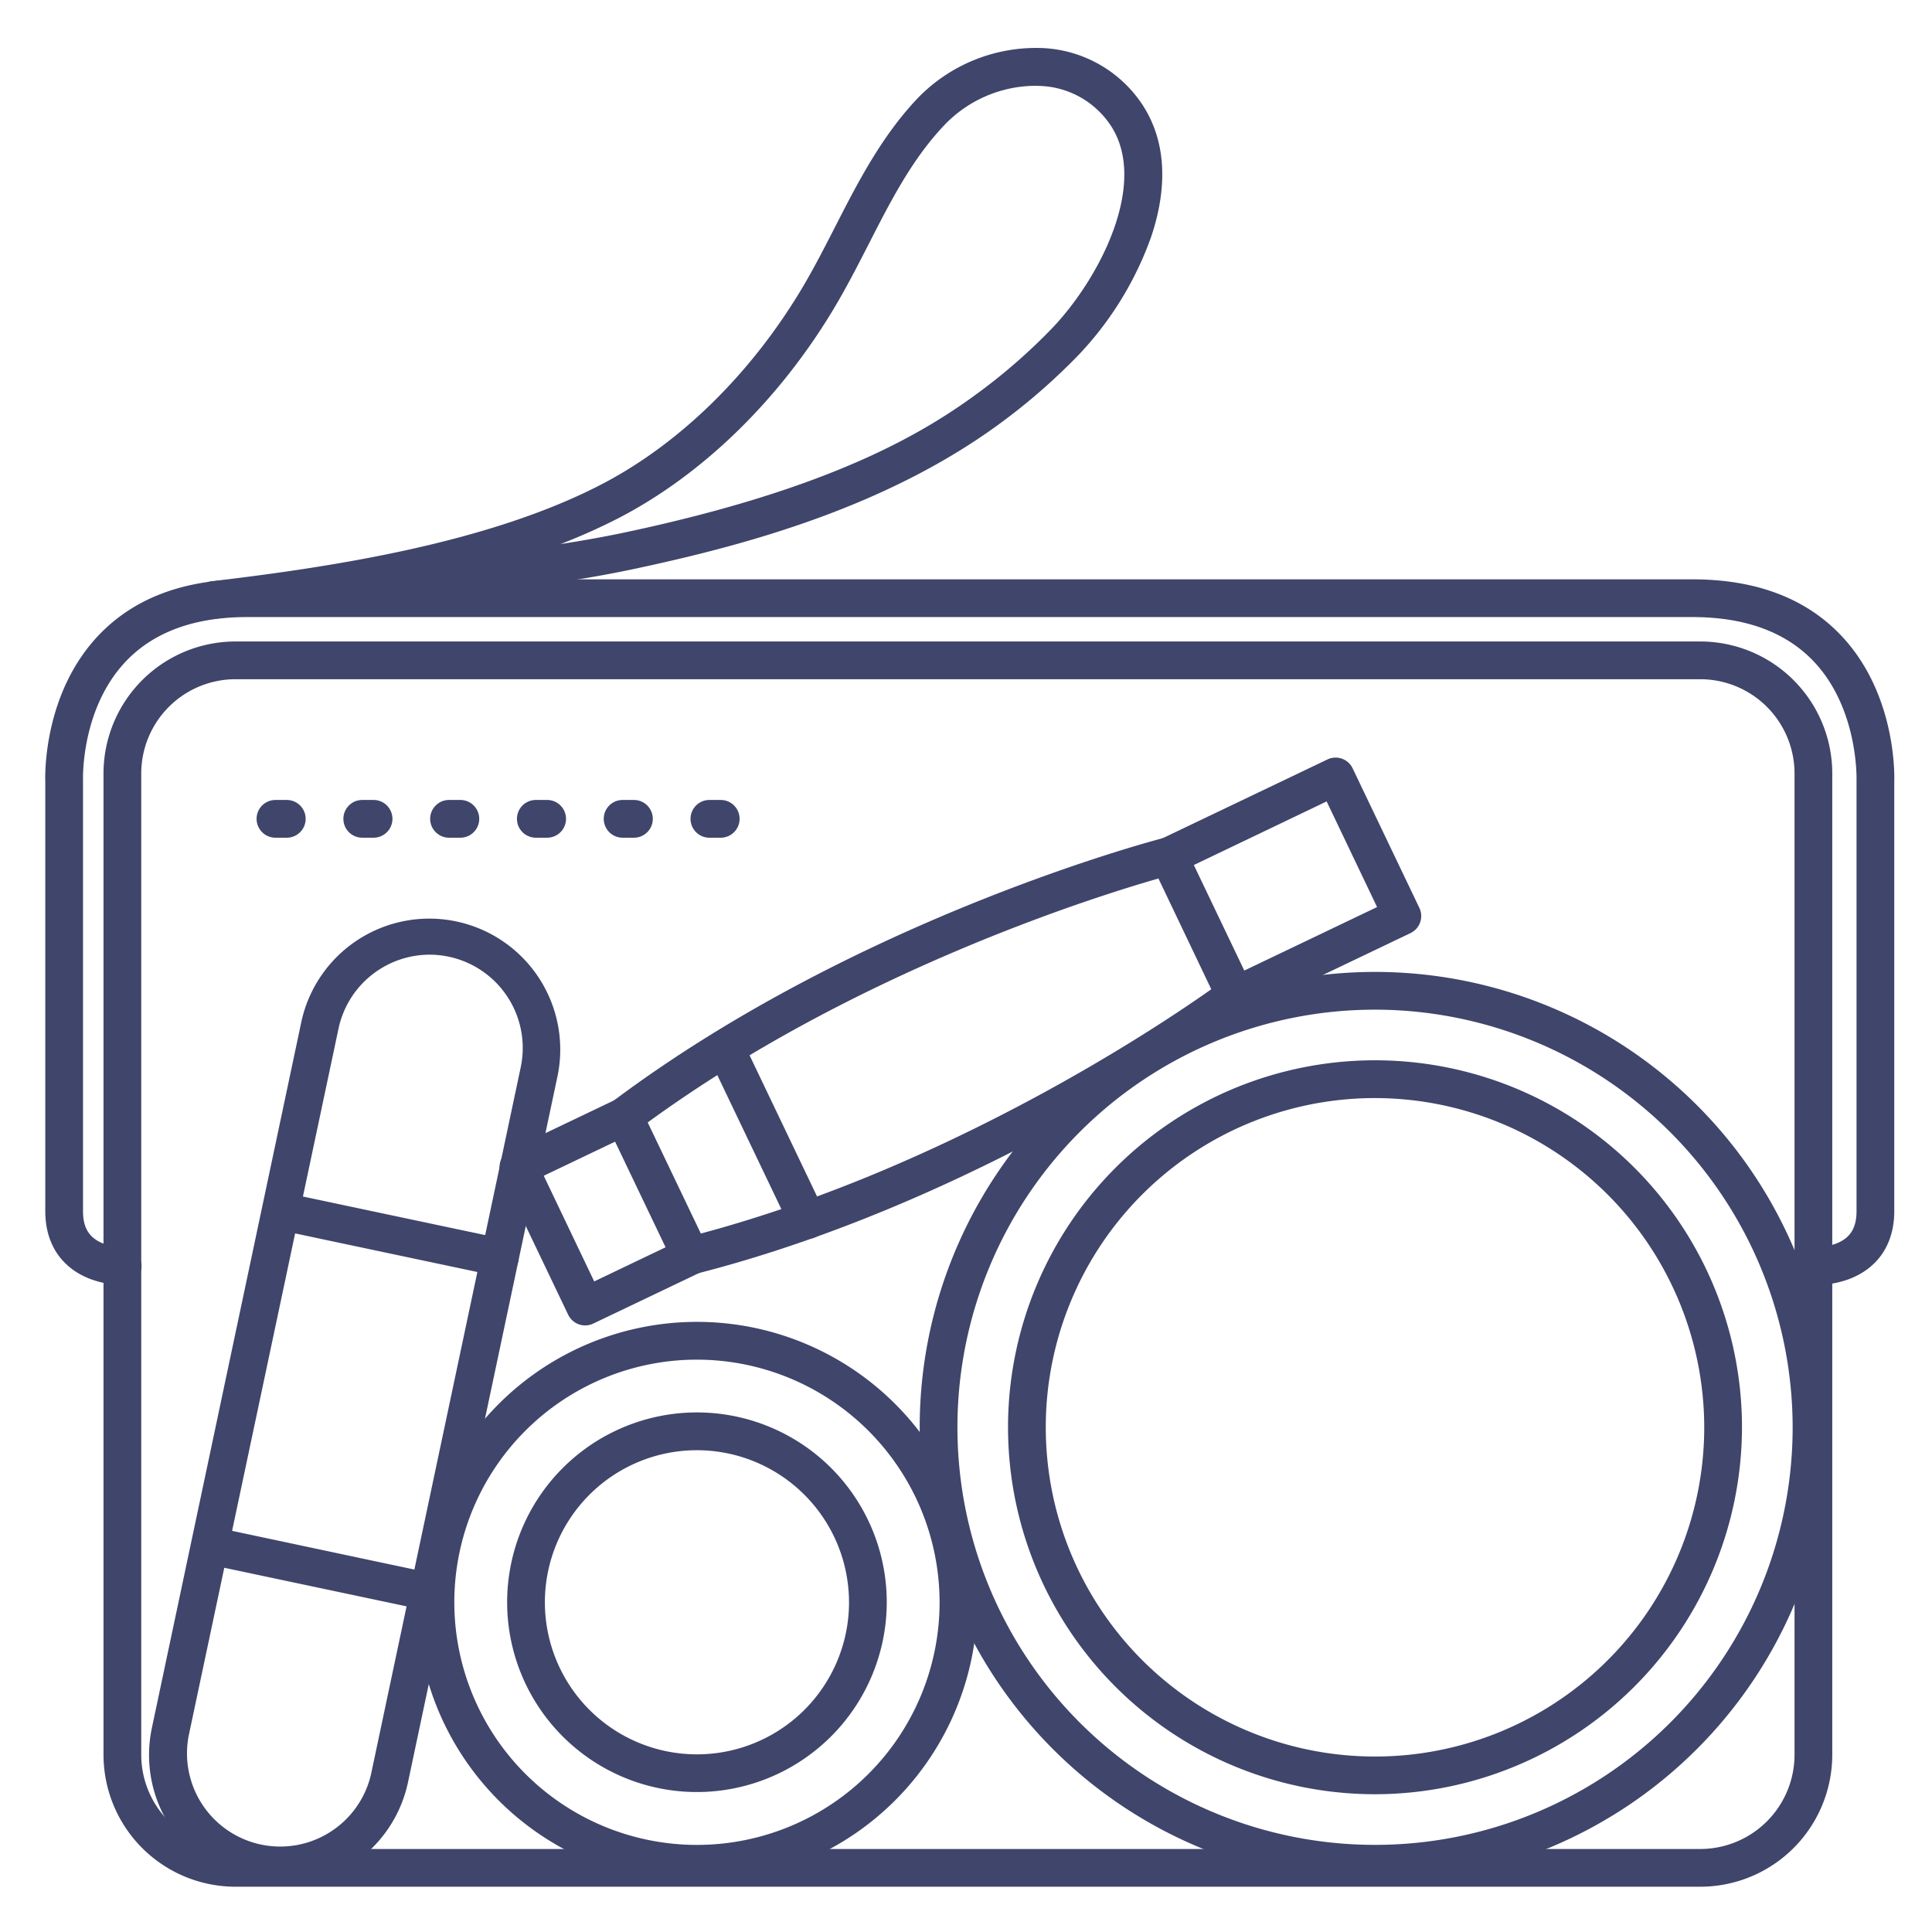 <?xml version="1.0" ?><svg viewBox="0 0 512 512" xmlns="http://www.w3.org/2000/svg"><defs><style>.cls-1{fill:#3f456b;}</style></defs><title/><g id="Lines"><path class="cls-1" d="M450.57,500H62.43a35,35,0,0,1-35-35V205a35,35,0,0,1,35-35H450.57a35,35,0,0,1,35,35V465A35,35,0,0,1,450.57,500ZM62.43,180a25,25,0,0,0-25,25V465a25,25,0,0,0,25,25H450.57a25,25,0,0,0,25-25V205a25,25,0,0,0-25-25Z"/><path class="cls-1" d="M57,164a5,5,0,0,1-.58-10c32.39-3.83,73.39-10.22,103.12-25.71,20.48-10.67,39.21-28.95,52.75-51.48,3.18-5.29,6.11-11,8.94-16.53,6-11.74,12.22-23.88,21.72-34a43.61,43.61,0,0,1,33.37-13.54,33.52,33.52,0,0,1,25.4,13.53c7.08,9.54,8.21,22.23,3.27,36.71a88.55,88.55,0,0,1-18.79,30.7h0a161.7,161.7,0,0,1-19.52,17.3c-30.77,23.25-69,33.5-98.8,39.83-23.18,4.92-49.6,7.3-75.15,9.6-12.38,1.12-24.07,2.17-35.13,3.49h0Q57.29,164,57,164ZM274.08,22.74A33.57,33.57,0,0,0,250.22,33.2c-8.53,9-14.15,20-20.1,31.67-2.91,5.67-5.91,11.54-9.27,17.12-14.47,24.09-34.61,43.69-56.7,55.2a160,160,0,0,1-15.63,7c5.93-.92,11.7-1.95,17.27-3.13,54.87-11.65,79.51-26.44,94.85-38a152.86,152.86,0,0,0,18.3-16.2h0c12.88-13.56,26-39.45,14.74-54.56a23.43,23.43,0,0,0-17.95-9.52C275.18,22.76,274.63,22.74,274.08,22.74Zm8.48,67.57h0Z"/><path class="cls-1" d="M481.73,340.5h-.39a5,5,0,0,1,.29-10c.17,0,5.14,0,8.06-2.85,1.55-1.52,2.31-3.7,2.31-6.65V206.79c0-.18.58-19.13-11.53-31.7-7.39-7.67-18.14-11.56-31.94-11.56H65.47c-13.84,0-24.6,3.91-32,11.62C21.34,187.81,22,206.6,22,206.79V321c0,3,.77,5.16,2.35,6.69,2.93,2.84,7.93,2.8,8,2.81a5,5,0,0,1,.32,10c-.94,0-9.33.13-15.27-5.63C13.86,331.46,12,326.66,12,321V207.09c-.07-2-.4-23.57,14.26-38.86,9.35-9.76,22.54-14.7,39.21-14.7H448.53c16.67,0,29.86,4.94,39.21,14.7,14.66,15.29,14.33,36.84,14.26,38.86V321c0,5.66-1.86,10.46-5.39,13.87C491.17,340.14,483.67,340.5,481.73,340.5Z"/><path class="cls-1" d="M364.4,498.91A120.67,120.67,0,1,1,485.07,378.24,120.81,120.81,0,0,1,364.4,498.91Zm0-231.34A110.67,110.67,0,1,0,475.07,378.24,110.8,110.8,0,0,0,364.4,267.57Z"/><path class="cls-1" d="M364.4,475.49a97.25,97.25,0,1,1,97.24-97.25A97.37,97.37,0,0,1,364.4,475.49Zm0-184.49a87.25,87.25,0,1,0,87.24,87.24A87.35,87.35,0,0,0,364.4,291Z"/><path class="cls-1" d="M184.7,498.91A74.3,74.3,0,1,1,259,424.62,74.38,74.38,0,0,1,184.7,498.91Zm0-138.59a64.3,64.3,0,1,0,64.3,64.3A64.37,64.37,0,0,0,184.7,360.32Z"/><path class="cls-1" d="M184.7,474.91A50.3,50.3,0,1,1,235,424.62,50.36,50.36,0,0,1,184.7,474.91Zm0-90.59a40.3,40.3,0,1,0,40.3,40.3A40.34,40.34,0,0,0,184.7,384.32Z"/><path class="cls-1" d="M74.26,499.81a35.18,35.18,0,0,1-7.26-.76,34.71,34.71,0,0,1-26.75-41.13l39.67-187.4a34.7,34.7,0,0,1,67.89,14.37l-39.68,187.4a34.71,34.71,0,0,1-33.87,27.52ZM113.86,253a24.73,24.73,0,0,0-24.15,19.59L50,460a24.7,24.7,0,0,0,48.32,10.23L138,282.82A24.72,24.72,0,0,0,113.86,253Zm23.49,57.18h0Z"/><path class="cls-1" d="M132.46,338.25a4.66,4.66,0,0,1-1-.11L73.76,325.93a5,5,0,0,1,2.07-9.78l57.67,12.21a5,5,0,0,1-1,9.89Z"/><path class="cls-1" d="M113.71,426.86a5.35,5.35,0,0,1-1-.11L55,414.54a5,5,0,0,1,2.07-9.79L114.74,417a5,5,0,0,1-1,9.9Z"/><path class="cls-1" d="M183,337.78a5,5,0,0,1-4.51-2.84l-17.64-36.89a5,5,0,0,1,1.51-6.16c65.32-49,145.32-69.65,146.12-69.85a5,5,0,0,1,5.74,2.69l17.64,36.89a5,5,0,0,1-1.51,6.15c-.66.5-67,49.78-146.12,69.86A5.24,5.24,0,0,1,183,337.78Zm-11.35-40.32,14.08,29.44C251.31,309.35,307.14,272,321,262.16l-14-29.35C290.65,237.49,226.45,257.48,171.65,297.46Z"/><path class="cls-1" d="M214,328.34a5,5,0,0,1-4.51-2.85l-21.8-45.6a5,5,0,0,1,9-4.31l21.8,45.6a5,5,0,0,1-4.51,7.16Z"/><path class="cls-1" d="M155.08,351.25a5,5,0,0,1-4.51-2.84l-17.69-37a5,5,0,0,1,2.36-6.67l28-13.37a5,5,0,0,1,4.32,9l-23.46,11.22,13.37,28,23.46-11.22a5,5,0,1,1,4.31,9l-28,13.38A5,5,0,0,1,155.08,351.25Z"/><path class="cls-1" d="M326.5,269.3a5,5,0,0,1-2.16-9.51l40.6-19.41-13.37-28L311,231.82a5,5,0,1,1-4.32-9l45.11-21.56a5,5,0,0,1,6.67,2.35l17.69,37a5,5,0,0,1-2.36,6.67l-45.11,21.56A4.86,4.86,0,0,1,326.5,269.3Z"/></g><g id="Outline"><path class="cls-1" d="M191,222h-3a5,5,0,0,1,0-10h3a5,5,0,0,1,0,10Zm-23,0h-3a5,5,0,0,1,0-10h3a5,5,0,0,1,0,10Zm-23,0h-3a5,5,0,0,1,0-10h3a5,5,0,0,1,0,10Zm-23,0h-3a5,5,0,0,1,0-10h3a5,5,0,0,1,0,10Zm-23,0H96a5,5,0,0,1,0-10h3a5,5,0,0,1,0,10Zm-23,0H73a5,5,0,0,1,0-10h3a5,5,0,0,1,0,10Z"/></g></svg>